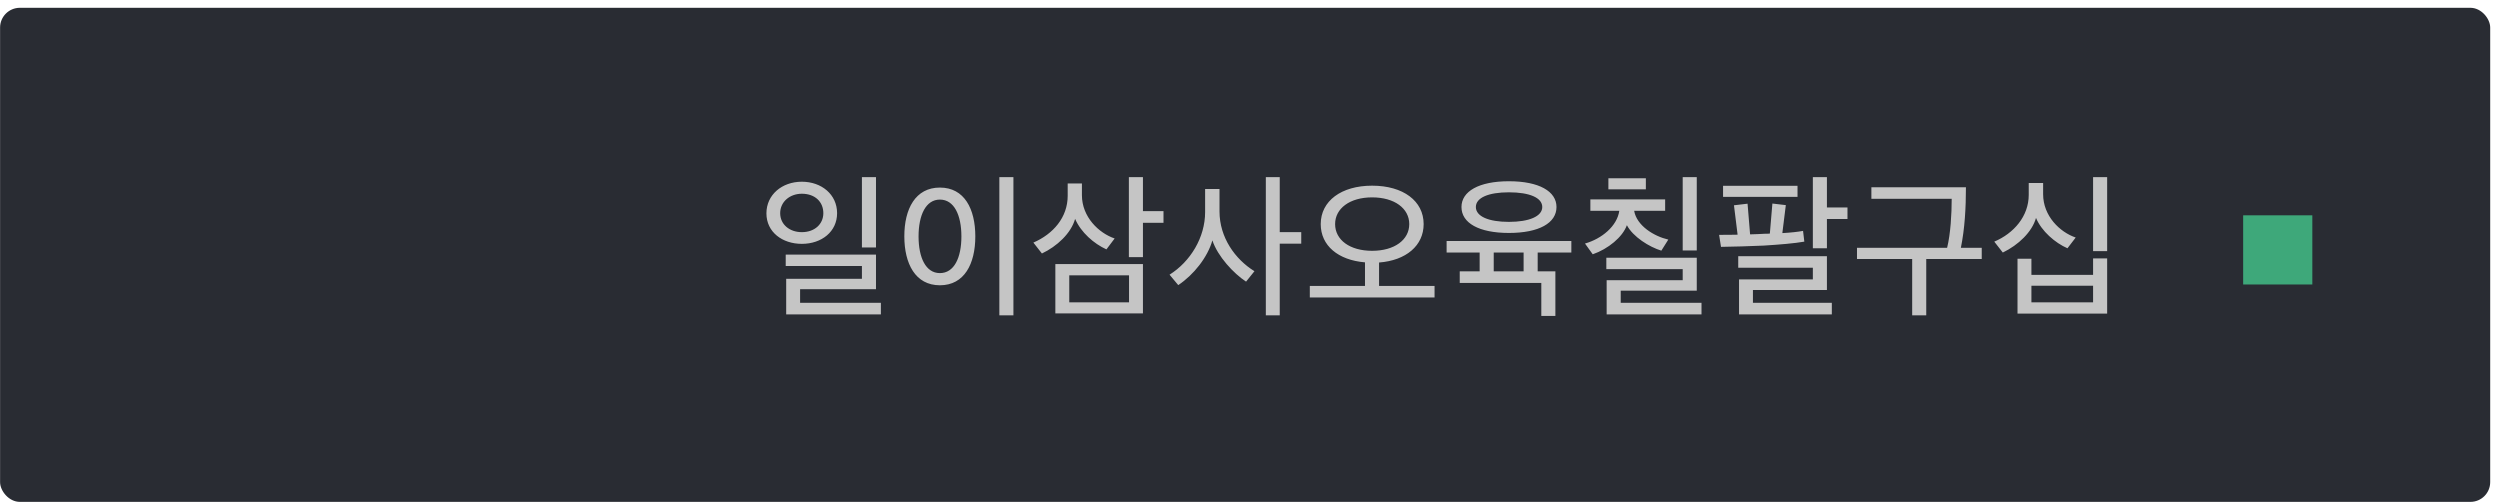<svg width="253" height="51" viewBox="0 0 253 51" fill="none" xmlns="http://www.w3.org/2000/svg">
<rect x="0.008" y="0.79" width="252" height="50" rx="2" fill="#292C33"/>
<path d="M88.65 25.046V17.926H87.226V25.046H88.65ZM89.146 31.814V30.646H80.97V29.27H88.65V25.766H79.514V26.918H87.226V28.214H79.562V31.814H89.146ZM81.146 18.39C79.13 18.39 77.562 19.718 77.562 21.59C77.562 23.494 79.178 24.678 81.146 24.678C83.146 24.678 84.714 23.446 84.714 21.574C84.714 19.686 83.146 18.39 81.146 18.39ZM81.146 19.606C82.474 19.606 83.322 20.422 83.322 21.574C83.322 22.662 82.458 23.494 81.146 23.494C79.898 23.494 78.954 22.71 78.954 21.574C78.954 20.422 79.93 19.606 81.146 19.606ZM102.558 31.91V17.926H101.134V31.91H102.558ZM91.518 23.91C91.518 26.694 92.638 28.87 95.118 28.87C97.598 28.87 98.702 26.694 98.702 23.926C98.702 21.142 97.598 18.982 95.118 18.982C92.638 18.982 91.518 21.142 91.518 23.91ZM97.294 23.926C97.294 26.086 96.558 27.638 95.118 27.638C93.694 27.638 92.958 26.086 92.958 23.926C92.958 21.766 93.694 20.198 95.118 20.198C96.558 20.198 97.294 21.766 97.294 23.926ZM117.746 22.55V21.366H115.666V17.926H114.242V26.022H115.666V22.55H117.746ZM115.666 31.718V26.726H106.802V31.718H115.666ZM114.258 30.598H108.21V27.862H114.258V30.598ZM112.802 24.134C111.202 23.59 109.49 21.958 109.49 19.75V18.566H108.05V19.814C108.05 22.006 106.578 23.686 104.578 24.55L105.442 25.654C106.962 24.934 108.386 23.622 108.802 22.15C109.394 23.526 110.706 24.662 111.97 25.238L112.802 24.134ZM131.686 24.662V23.494H129.51V17.926H128.102V31.91H129.51V24.662H131.686ZM126.95 27.446C124.982 26.23 123.414 24.022 123.414 21.398V19.126H121.958V21.462C121.958 24.038 120.47 26.47 118.358 27.798L119.238 28.854C120.822 27.798 122.214 26.022 122.694 24.326C123.222 25.942 124.854 27.686 126.102 28.502L126.95 27.446ZM144.073 22.678C144.073 20.342 142.009 18.79 138.857 18.79C135.737 18.79 133.657 20.342 133.657 22.678C133.657 24.854 135.417 26.326 138.137 26.55V28.934H132.553V30.102H145.177V28.934H139.561V26.566C142.297 26.358 144.073 24.854 144.073 22.678ZM142.617 22.678C142.617 24.278 141.113 25.382 138.857 25.382C136.601 25.382 135.113 24.278 135.113 22.678C135.113 21.094 136.601 19.974 138.857 19.974C141.129 19.974 142.617 21.094 142.617 22.678ZM147.725 27.462V28.63H155.981V31.974H157.405V27.462H155.613V25.558H159.021V24.39H146.397V25.558H149.741V27.462H147.725ZM157.517 20.95C157.517 19.366 155.757 18.342 152.701 18.342C149.661 18.342 147.901 19.366 147.901 20.95C147.901 22.566 149.661 23.574 152.701 23.574C155.757 23.574 157.517 22.566 157.517 20.95ZM156.077 20.95C156.077 21.894 154.749 22.454 152.701 22.454C150.637 22.454 149.357 21.894 149.357 20.95C149.357 20.006 150.637 19.462 152.701 19.462C154.781 19.462 156.077 20.006 156.077 20.95ZM151.165 25.558H154.189V27.462H151.165V25.558ZM172.193 31.814V30.646H164.017V29.414H171.713V26.086H162.561V27.238H170.289V28.358H162.593V31.814H172.193ZM168.833 24.246C167.377 23.91 165.633 22.838 165.377 21.334H168.513V20.182H160.945V21.334H163.873C163.649 22.886 162.097 24.166 160.401 24.646L161.185 25.734C162.753 25.19 164.209 23.99 164.641 22.79C165.265 23.974 166.913 24.998 168.129 25.366L168.833 24.246ZM171.713 25.35V17.926H170.289V25.35H171.713ZM166.561 19.158V18.038H162.769V19.158H166.561ZM185.381 31.814V30.646H177.397V29.35H184.885V25.926H175.909V27.094H183.461V28.278H175.989V31.814H185.381ZM182.469 23.366C181.957 23.462 181.237 23.542 180.373 23.59L180.725 20.758L179.365 20.598L179.109 23.638C178.949 23.654 178.805 23.654 178.629 23.654C178.133 23.686 177.621 23.702 177.109 23.718L176.853 20.614L175.477 20.774L175.845 23.75C175.221 23.766 174.597 23.766 173.973 23.766L174.165 24.982C175.461 24.966 177.029 24.918 178.485 24.854C180.037 24.758 181.605 24.63 182.597 24.454L182.469 23.366ZM186.965 22.166V20.998H184.885V17.926H183.461V25.126H184.885V22.166H186.965ZM181.909 19.926V18.806H174.373V19.926H181.909ZM198.952 18.95H189.384V20.118H197.512C197.512 21.638 197.4 23.654 197.048 25.078H187.928V26.214H193.512V31.91H194.936V26.214H200.552V25.078H198.44C198.84 23.11 198.952 20.998 198.952 18.95ZM213.244 25.414V17.926H211.82V25.414H213.244ZM210.06 24.038C208.46 23.494 206.764 21.862 206.764 19.654V18.518H205.308V19.718C205.308 21.894 203.788 23.622 201.82 24.454L202.684 25.558C204.268 24.79 205.644 23.478 206.044 22.054C206.604 23.398 207.98 24.582 209.228 25.126L210.06 24.038ZM213.244 31.734V26.15H211.82V27.814H205.58V26.182H204.172V31.734H213.244ZM211.82 30.598H205.58V28.918H211.82V30.598Z" fill="#C5C5C5"/>
<rect x="227.008" y="21.79" width="7" height="7" fill="#3EA87A"/>
</svg>
